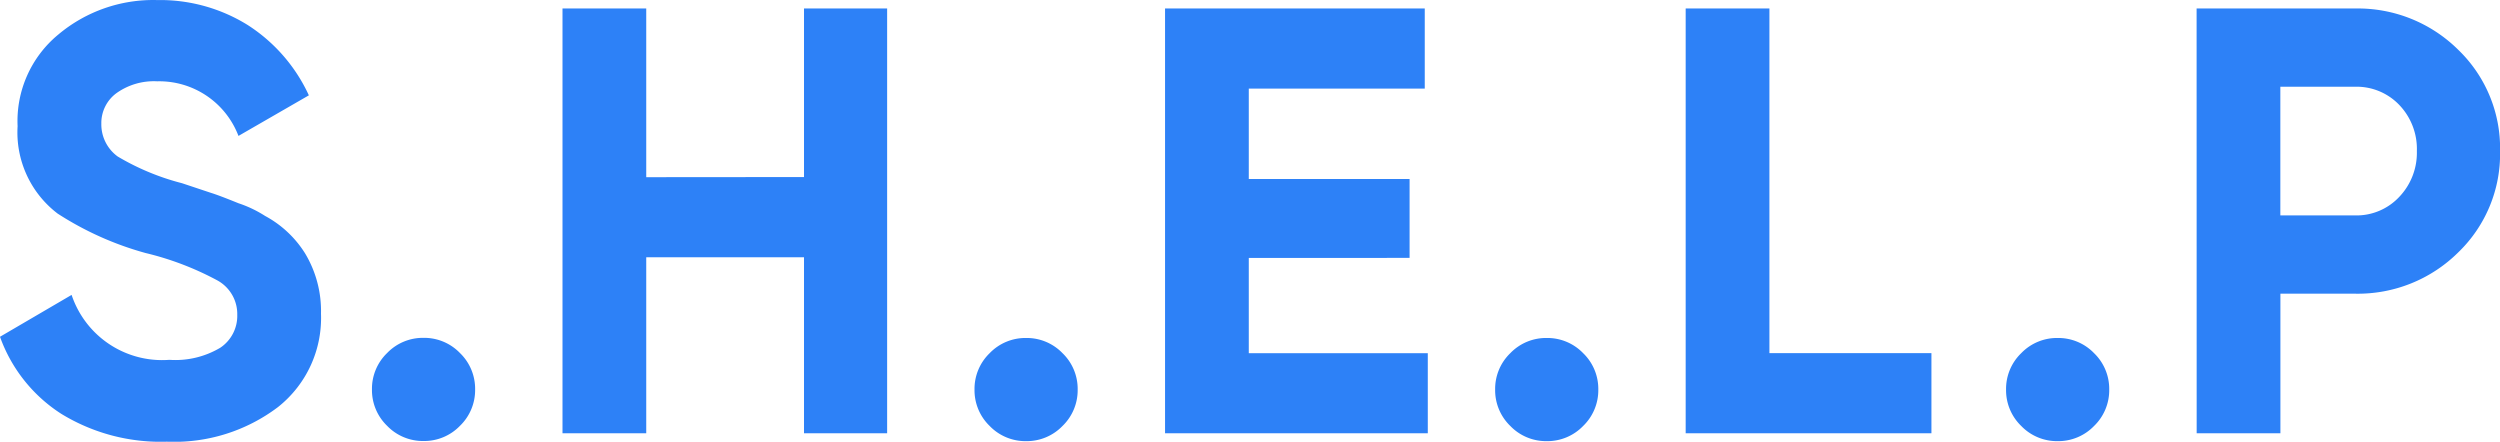 <svg xmlns="http://www.w3.org/2000/svg" width="148.32" height="26.208" viewBox="0 0 148.32 26.208"><defs><style>.a{fill:#2d81f7;}</style></defs><path class="a" d="M10.944.5A11.281,11.281,0,0,1,4.68-1.152,9.039,9.039,0,0,1,1.044-5.724L5.292-8.208a5.66,5.66,0,0,0,5.8,3.852,5.206,5.206,0,0,0,3.024-.72A2.269,2.269,0,0,0,15.12-7.02a2.273,2.273,0,0,0-1.188-2.052,17.626,17.626,0,0,0-4.248-1.62,18.729,18.729,0,0,1-5.22-2.34,6.051,6.051,0,0,1-2.376-5.184A6.653,6.653,0,0,1,4.5-23.652,8.749,8.749,0,0,1,10.368-25.7a9.84,9.84,0,0,1,5.364,1.476,9.829,9.829,0,0,1,3.636,4.176L15.192-17.64a5.031,5.031,0,0,0-4.824-3.24,3.818,3.818,0,0,0-2.412.7,2.2,2.2,0,0,0-.9,1.818,2.355,2.355,0,0,0,.972,1.944,14.56,14.56,0,0,0,3.816,1.584l1.728.576q.468.144,1.62.612a7.006,7.006,0,0,1,1.584.756,6.332,6.332,0,0,1,2.376,2.232,6.634,6.634,0,0,1,.936,3.564,6.736,6.736,0,0,1-2.556,5.544A10.2,10.2,0,0,1,10.944.5Zm18.288-3.1a2.946,2.946,0,0,1-.9,2.16,2.946,2.946,0,0,1-2.16.9,2.946,2.946,0,0,1-2.16-.9,2.946,2.946,0,0,1-.9-2.16,2.946,2.946,0,0,1,.9-2.16,2.946,2.946,0,0,1,2.16-.9,2.946,2.946,0,0,1,2.16.9A2.946,2.946,0,0,1,29.232-2.592Zm19.512-12.6V-25.2h4.932V0H48.744V-10.44h-9.36V0H34.416V-25.2h4.968v10.008ZM64.98-2.592a2.946,2.946,0,0,1-.9,2.16,2.946,2.946,0,0,1-2.16.9,2.946,2.946,0,0,1-2.16-.9,2.946,2.946,0,0,1-.9-2.16,2.946,2.946,0,0,1,.9-2.16,2.946,2.946,0,0,1,2.16-.9,2.946,2.946,0,0,1,2.16.9A2.946,2.946,0,0,1,64.98-2.592ZM75.132-10.4v5.652h10.62V0H70.164V-25.2H85.572v4.752H75.132v5.364h9.54v4.68ZM95.868-2.592a2.946,2.946,0,0,1-.9,2.16,2.946,2.946,0,0,1-2.16.9,2.946,2.946,0,0,1-2.16-.9,2.946,2.946,0,0,1-.9-2.16,2.946,2.946,0,0,1,.9-2.16,2.946,2.946,0,0,1,2.16-.9,2.946,2.946,0,0,1,2.16.9A2.946,2.946,0,0,1,95.868-2.592ZM106.02-25.2V-4.752h9.612V0h-14.58V-25.2ZM126.18-2.592a2.946,2.946,0,0,1-.9,2.16,2.946,2.946,0,0,1-2.16.9,2.946,2.946,0,0,1-2.16-.9,2.946,2.946,0,0,1-.9-2.16,2.946,2.946,0,0,1,.9-2.16,2.946,2.946,0,0,1,2.16-.9,2.946,2.946,0,0,1,2.16.9A2.946,2.946,0,0,1,126.18-2.592ZM131.364-25.2h9.4a8.458,8.458,0,0,1,6.12,2.448,8.113,8.113,0,0,1,2.484,6.012,8.113,8.113,0,0,1-2.484,6.012,8.458,8.458,0,0,1-6.12,2.448h-4.428V0h-4.968Zm4.968,12.276h4.428a3.473,3.473,0,0,0,2.628-1.1,3.793,3.793,0,0,0,1.044-2.718,3.776,3.776,0,0,0-1.044-2.736,3.5,3.5,0,0,0-2.628-1.08h-4.428Z" transform="translate(-1.044 25.704)"/></svg>